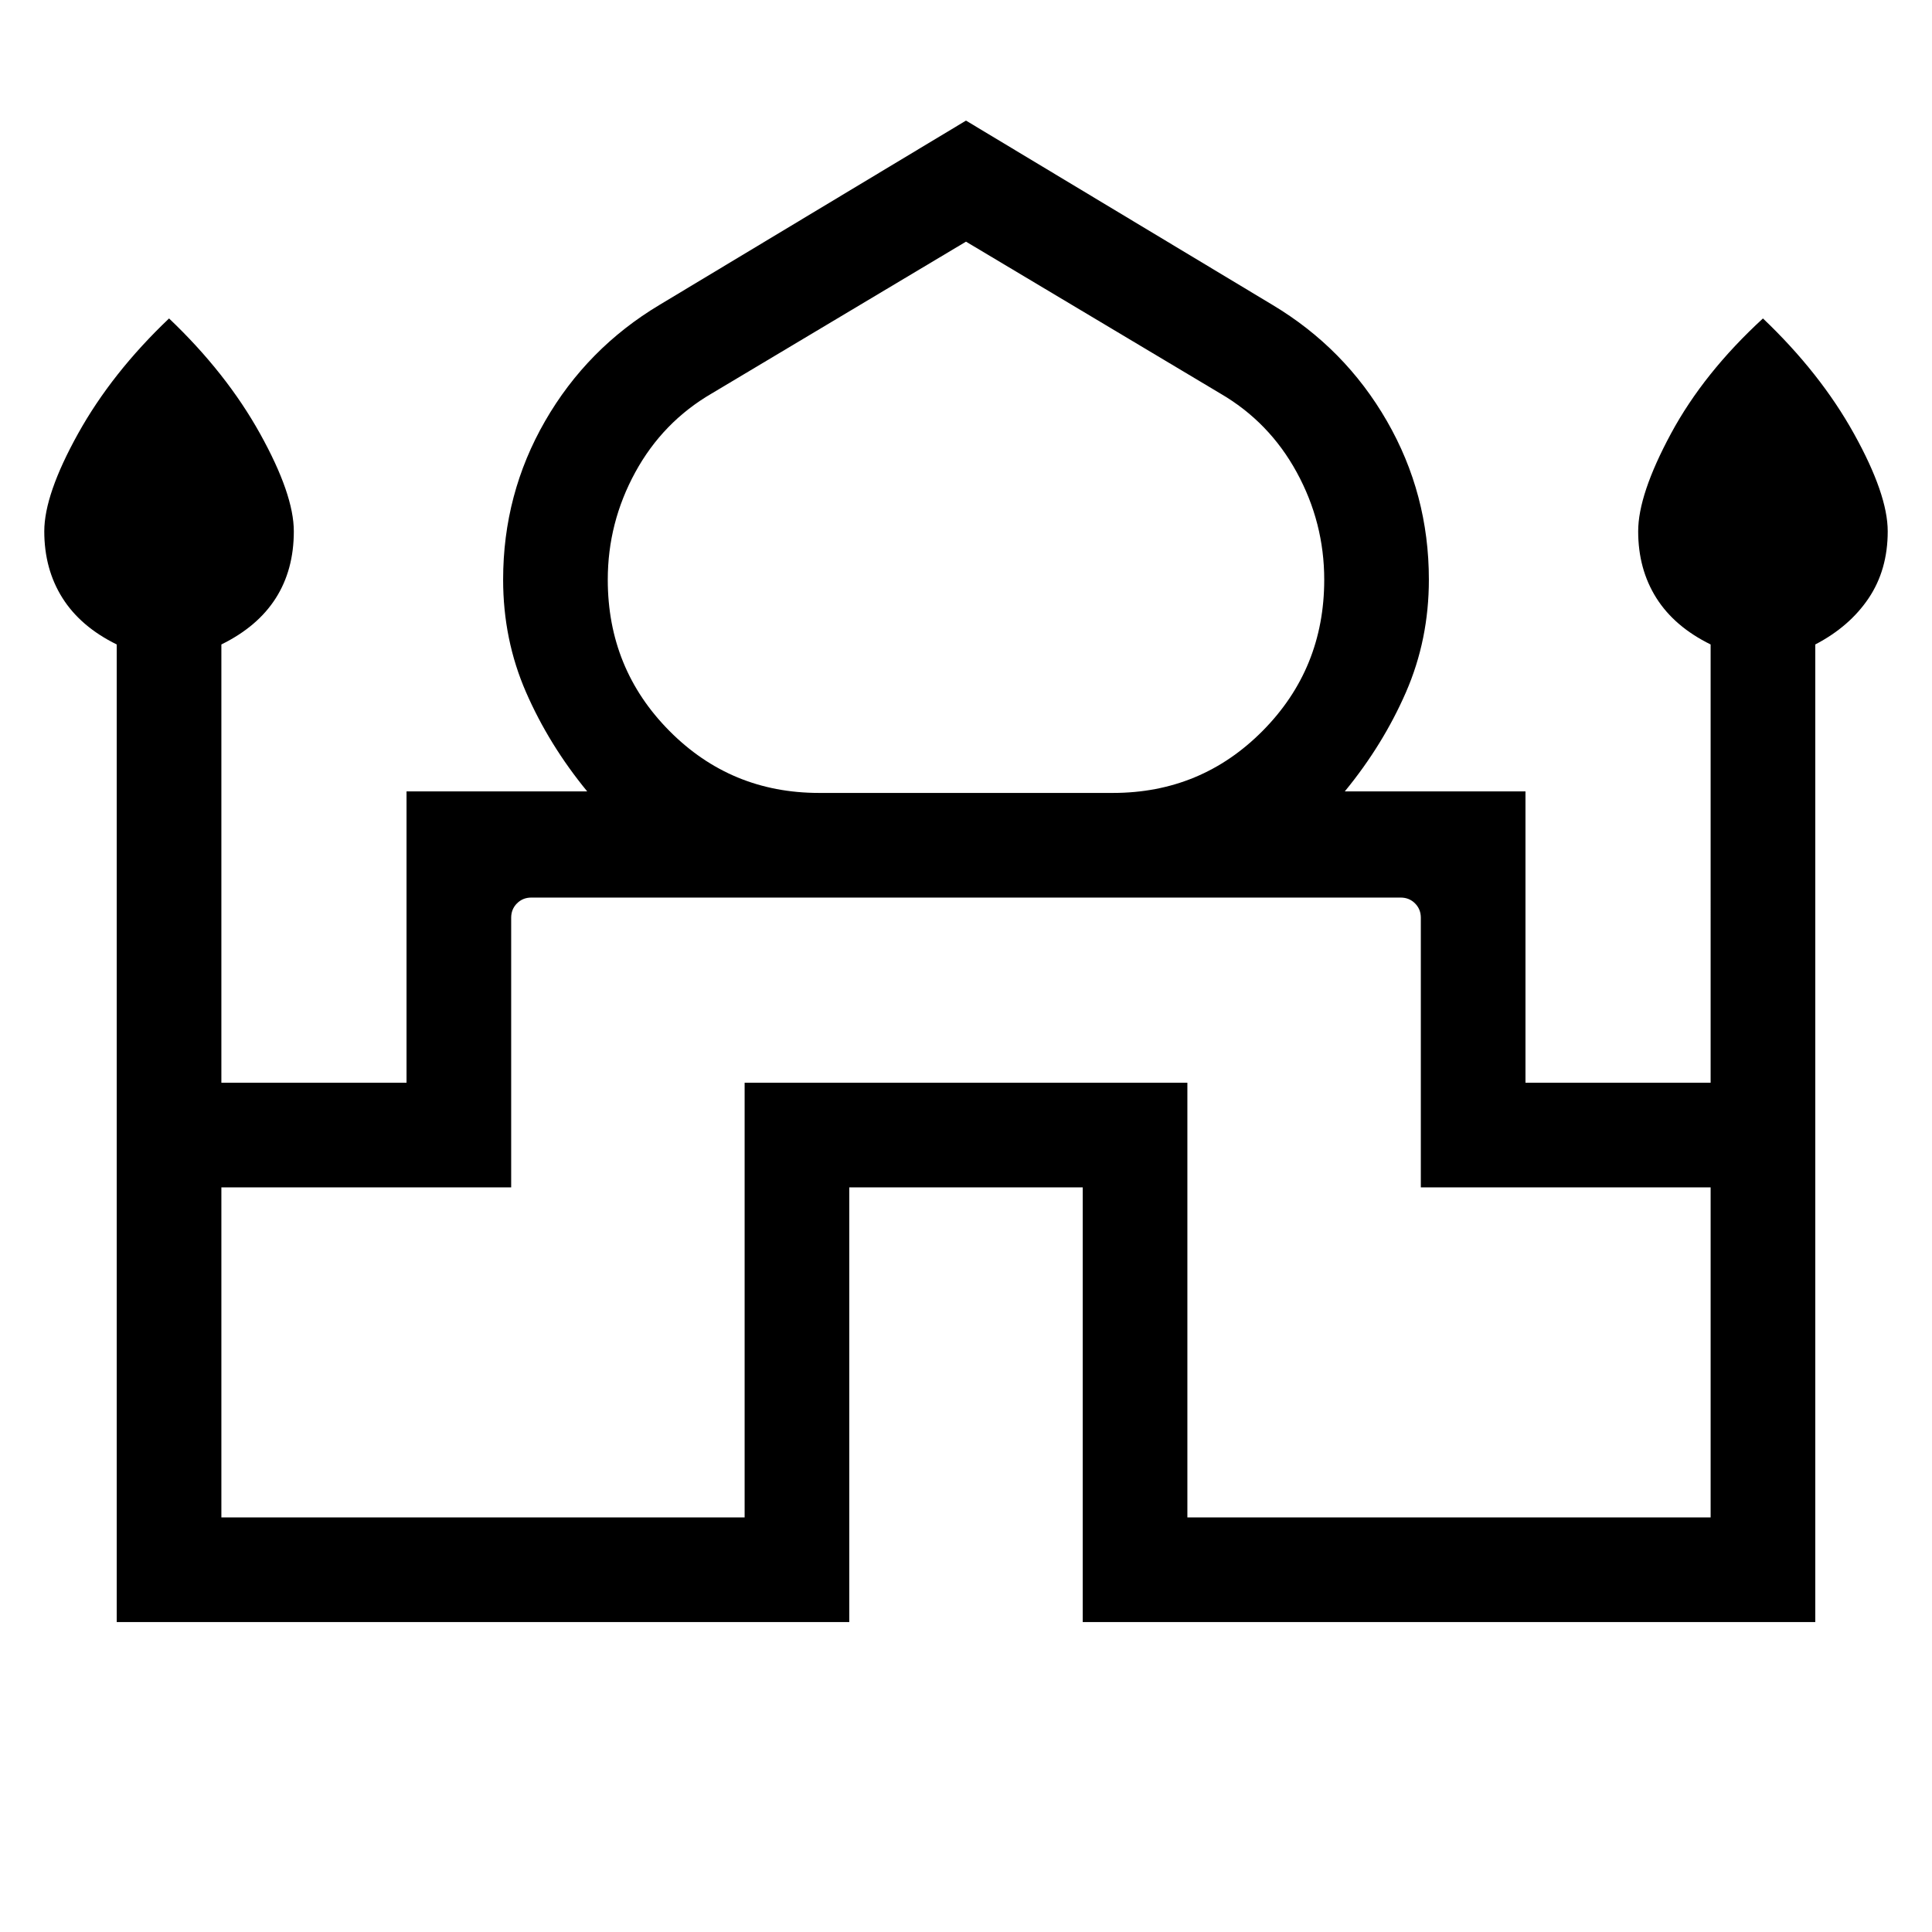 <svg xmlns="http://www.w3.org/2000/svg" height="20" viewBox="0 -960 960 960" width="20"><path d="M58-154.001V-639.77q-18-8.846-27-23.143T22-696q0-18.307 16.77-48.499Q55.539-774.691 84-801.768q28.461 27.077 45.23 57.269 16.769 30.192 16.769 48.499 0 19.17-9 33.277t-27 22.953v217.771h92.002v-144.77h89.77q-19.001-23.153-30.385-49.269-11.385-26.116-11.385-55.962 0-42.581 20.851-78.776 20.852-36.194 56.918-57.762L480-900.076l152.23 91.538q36.066 21.568 56.918 57.762 20.851 36.195 20.851 78.776 0 29.846-11.385 55.962-11.384 26.116-30.385 49.269h89.77v144.77h92.002V-639.77q-18-8.846-27-23.143t-9-33.087q0-18.307 16.269-48.499 16.269-30.192 45.73-57.269 28.461 27.077 45.23 57.269 16.769 30.192 16.769 48.499 0 19.17-9.5 33.277t-26.5 22.953v485.769H538.001v-216H421.999v216H58.001Zm349-411.998h146q43.846 0 74.424-30.867 30.577-30.866 30.577-75.075 0-28.367-13.654-53.367-13.654-25-37.962-39.154L480-839.924l-126.385 75.462q-24.308 14.154-37.962 39.154-13.654 25-13.654 53.367 0 44.209 30.577 75.075 30.578 30.867 74.424 30.867Zm-297.001 360h260.002v-216h219.998v216h260.002v-164.002h-144V-504q0-4.231-2.885-7.116T696-514.001H264q-4.231 0-7.116 2.885T253.999-504v133.999h-144v164.002ZM480-514.001Zm0-51.998Zm0-.77Z"/></svg>